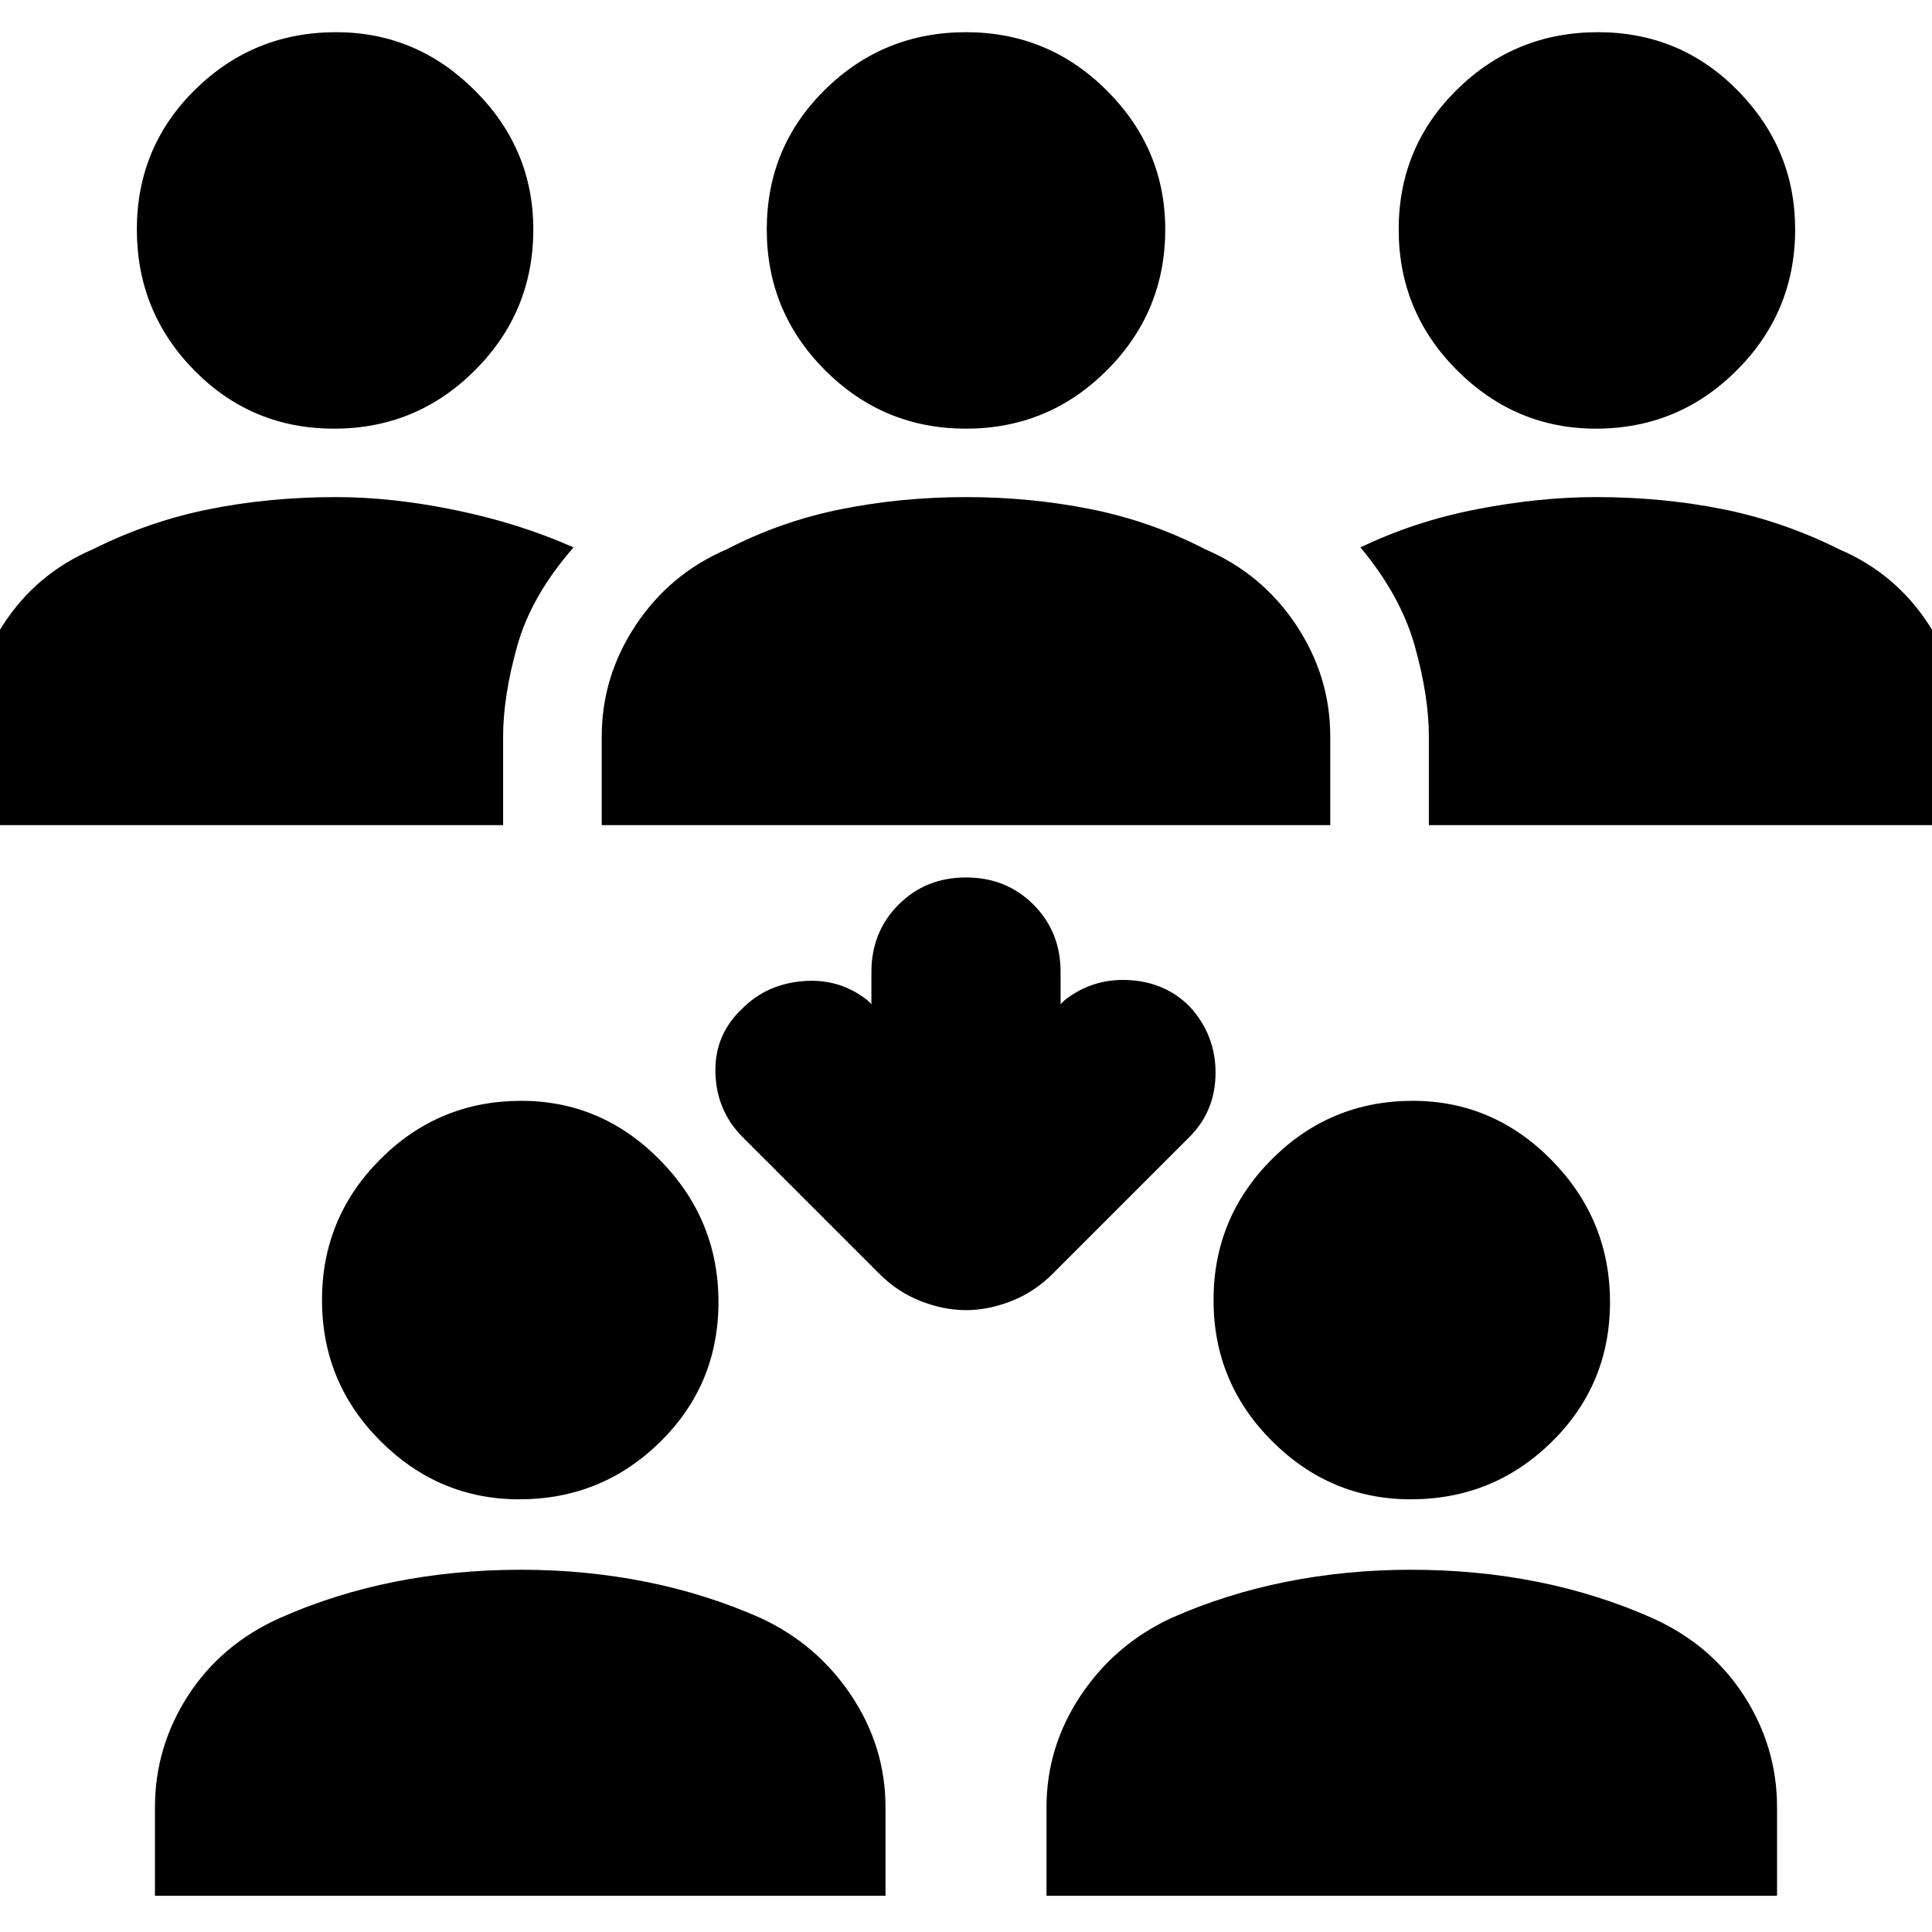 <svg xmlns="http://www.w3.org/2000/svg" height="24" width="24"><path d="M19.825 5.325q-1 0-1.725-.725-.725-.725-.725-1.75t.725-1.738Q18.825.4 19.85.4t1.737.725q.713.725.713 1.725 0 1.025-.725 1.75-.725.725-1.75.725ZM17.75 10.25v-1.1q0-.5-.175-1.125T16.9 6.8q.675-.325 1.45-.475.775-.15 1.475-.15.825 0 1.575.15t1.45.5q.7.3 1.112.937.413.638.413 1.388v1.1ZM4.15 5.325q-1.025 0-1.737-.725Q1.7 3.875 1.7 2.85t.725-1.738Q3.15.4 4.175.4q1 0 1.725.725.725.725.725 1.725 0 1.025-.725 1.75-.725.725-1.75.725ZM-.375 10.25v-1.1q0-.75.413-1.388.412-.637 1.112-.937.7-.35 1.45-.5.75-.15 1.575-.15.7 0 1.487.163.788.162 1.463.462-.525.6-.7 1.225-.175.625-.175 1.125v1.1ZM12 5.325q-1.025 0-1.75-.725-.725-.725-.725-1.75t.725-1.738Q10.975.4 12 .4t1.75.725q.725.725.725 1.725 0 1.025-.725 1.75-.725.725-1.75.725ZM7.475 10.25v-1.1q0-.75.425-1.388.425-.637 1.125-.937.675-.35 1.425-.5.75-.15 1.55-.15t1.55.15q.75.15 1.425.5.7.3 1.125.937.425.638.425 1.388v1.1Zm10.05 8.375q-1 0-1.725-.725-.725-.725-.725-1.75t.725-1.75q.725-.725 1.75-.725 1 0 1.725.737.725.738.725 1.763t-.725 1.738q-.725.712-1.75.712ZM13 23.55v-1.1q0-.75.425-1.388.425-.637 1.125-.962.675-.3 1.425-.45.75-.15 1.55-.15.825 0 1.575.15t1.425.45q.725.325 1.138.962.412.638.412 1.388v1.1Zm-6.55-4.925q-1 0-1.725-.725Q4 17.175 4 16.15t.725-1.75q.725-.725 1.75-.725 1 0 1.725.737.725.738.725 1.763T8.2 17.913q-.725.712-1.75.712ZM1.925 23.55v-1.1q0-.75.412-1.388.413-.637 1.138-.962.675-.3 1.425-.45.75-.15 1.575-.15.8 0 1.55.15t1.425.45q.7.325 1.125.962Q11 21.7 11 22.45v1.1ZM12 16.275q-.275 0-.562-.112-.288-.113-.513-.338l-1.7-1.7q-.325-.325-.338-.8-.012-.475.338-.8.3-.3.75-.337.45-.038.8.237l.05.05v-.4q0-.5.338-.838.337-.337.837-.337.5 0 .838.337.337.338.337.838v.4l.05-.05q.35-.275.8-.25.45.025.75.325.325.35.325.825t-.325.8l-1.7 1.7q-.225.225-.513.338-.287.112-.562.112Z"/></svg>